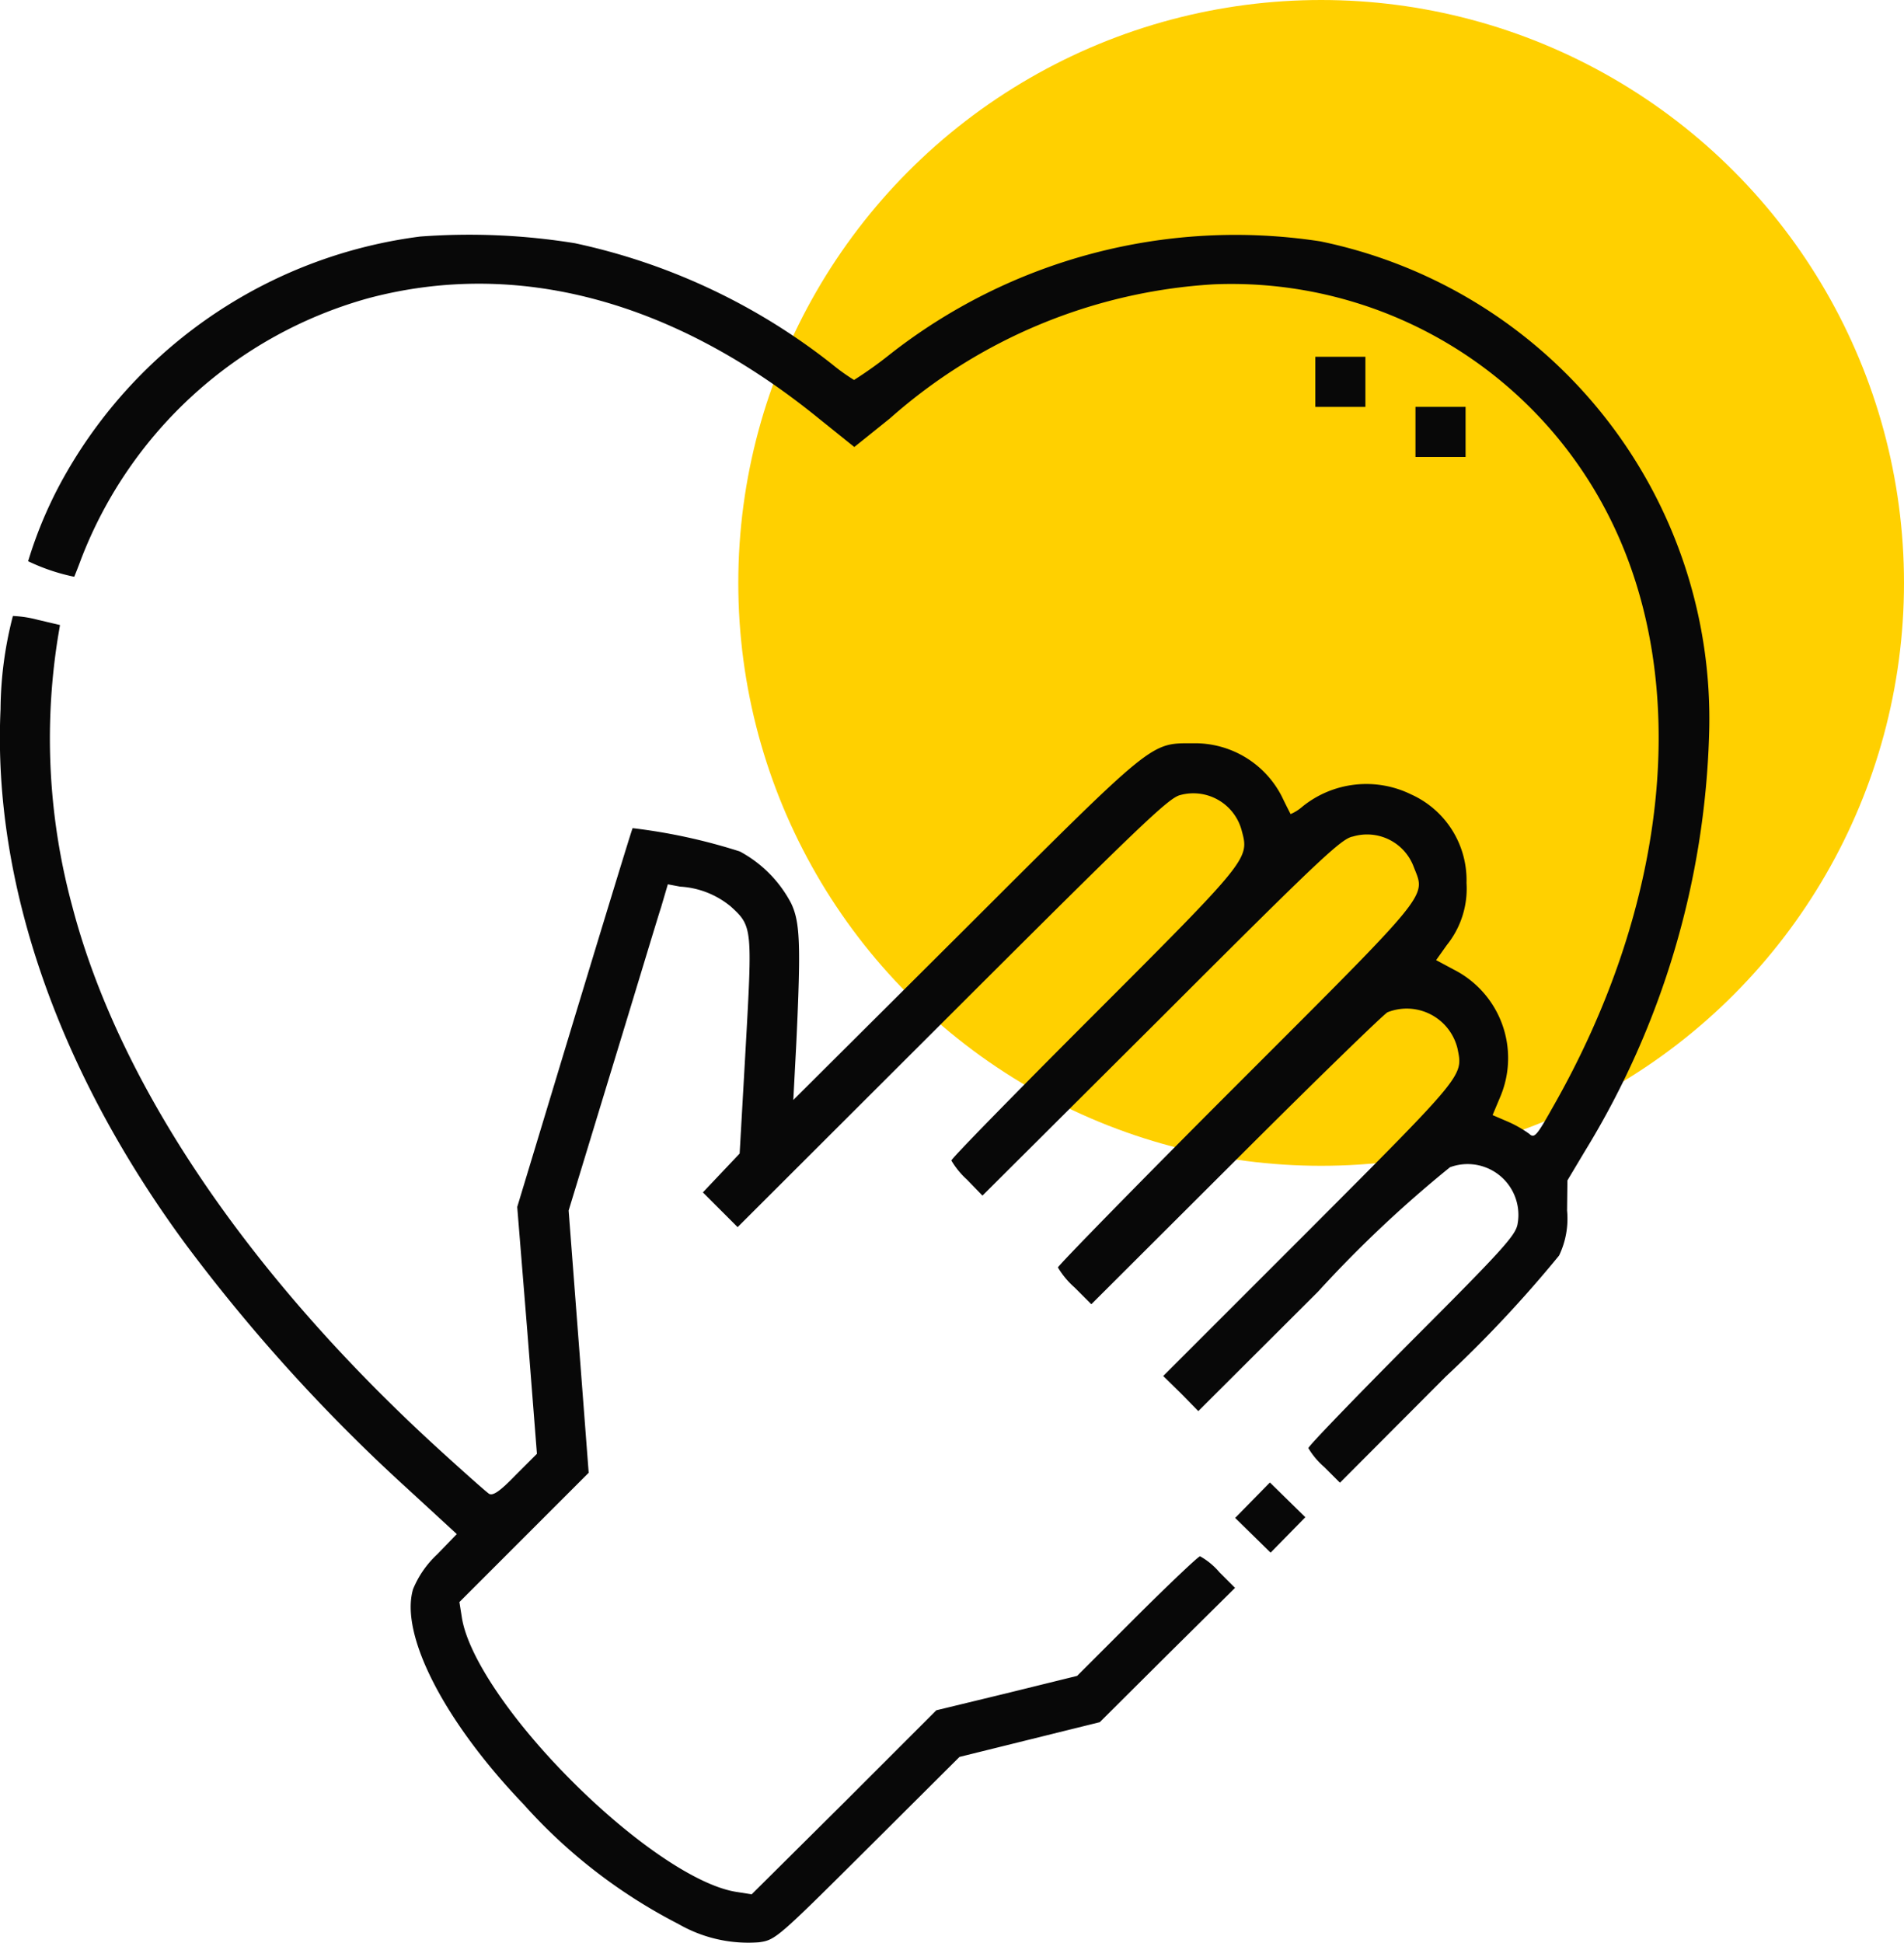 <svg xmlns="http://www.w3.org/2000/svg" width="49" height="50" viewBox="0 0 49 50">
  <g id="Group_94" data-name="Group 94" transform="translate(-1607 -1249)">
    <circle id="Ellipse_5" data-name="Ellipse 5" cx="15" cy="15" r="15" transform="translate(1626 1249)" fill="#ffd000"/>
    <g id="honest" transform="translate(1606.797 1767.011)">
      <path id="Path_113" data-name="Path 113" d="M11.016-511.924a12.3,12.3,0,0,0-9.1,6.069,10.894,10.894,0,0,0-.989,2.286,5.1,5.1,0,0,0,1.186.4c.009-.017.095-.232.181-.464a11.1,11.1,0,0,1,7.375-6.7c3.825-1.023,7.856.043,11.6,3.086l.92.739.92-.739a13.784,13.784,0,0,1,8.321-3.447,10.885,10.885,0,0,1,10.212,6.034c2.089,4.195,1.53,9.894-1.5,15.18-.4.713-.456.765-.585.645a2.959,2.959,0,0,0-.542-.309l-.4-.172.206-.49a2.554,2.554,0,0,0-1.195-3.249l-.464-.249.275-.387a2.315,2.315,0,0,0,.507-1.6,2.418,2.418,0,0,0-1.427-2.278,2.616,2.616,0,0,0-2.8.318,1.128,1.128,0,0,1-.3.189c-.009-.017-.112-.215-.223-.447a2.508,2.508,0,0,0-2.286-1.375c-1.109,0-.971-.112-5.871,4.779l-4.418,4.4.077-1.461c.12-2.544.1-3.12-.138-3.61a3.2,3.2,0,0,0-1.315-1.324,14.723,14.723,0,0,0-2.759-.6c-.017.017-.688,2.218-1.5,4.891l-1.47,4.857.258,3.18.249,3.172-.55.55c-.4.413-.576.533-.679.481-.069-.043-.688-.593-1.375-1.221-4.874-4.47-8.166-9.361-9.352-13.891a16.493,16.493,0,0,1-.37-6.937l.052-.309-.585-.138a2.97,2.97,0,0,0-.627-.095,9.765,9.765,0,0,0-.318,2.4c-.206,4.453,1.478,9.318,4.788,13.8a44.505,44.505,0,0,0,5.665,6.24l1.289,1.186-.507.524a2.535,2.535,0,0,0-.619.894c-.344,1.169.8,3.4,2.837,5.527a13.75,13.75,0,0,0,3.988,3.086,3.6,3.6,0,0,0,2.08.473c.421-.06.464-.095,2.794-2.415l2.364-2.355,1.805-.447,1.805-.447,1.736-1.728,1.745-1.728-.4-.4a1.82,1.82,0,0,0-.5-.413c-.043,0-.782.7-1.625,1.539l-1.539,1.539-1.814.447L24.3-474l-2.372,2.372-2.381,2.364-.378-.06c-1-.146-2.656-1.264-4.238-2.845s-2.7-3.241-2.845-4.238l-.06-.378,1.668-1.668,1.659-1.659-.258-3.378-.258-3.37,1.1-3.61c.61-1.994,1.178-3.885,1.281-4.2l.172-.585.318.06a2.238,2.238,0,0,1,1.307.516c.55.5.55.559.378,3.627l-.155,2.725-.473.5-.473.5.447.447.447.447,5.527-5.518c4.788-4.779,5.561-5.527,5.862-5.6a1.287,1.287,0,0,1,1.59.937c.189.7.163.739-3.825,4.728-2.011,2.011-3.653,3.688-3.653,3.739a2.09,2.09,0,0,0,.4.49l.4.413,4.607-4.59c4.074-4.074,4.633-4.6,4.925-4.65a1.28,1.28,0,0,1,1.564.774c.309.8.524.542-4.564,5.63-2.527,2.527-4.59,4.642-4.59,4.685a2.164,2.164,0,0,0,.43.516l.43.43,3.722-3.713c2.037-2.037,3.8-3.748,3.9-3.8a1.344,1.344,0,0,1,1.8.928c.146.713.215.636-3.816,4.676l-3.756,3.756.456.447.447.456,3.077-3.069a31.045,31.045,0,0,1,3.4-3.206,1.307,1.307,0,0,1,1.736,1.478c-.06.284-.387.653-2.725,2.991-1.461,1.47-2.656,2.708-2.656,2.759a1.994,1.994,0,0,0,.413.49l.4.4,2.725-2.733a31.948,31.948,0,0,0,2.914-3.112,2.194,2.194,0,0,0,.206-1.16l.009-.774.447-.748a21.721,21.721,0,0,0,3.2-10.762A12.541,12.541,0,0,0,34.182-511.8a14.4,14.4,0,0,0-11.106,2.931,10.378,10.378,0,0,1-.894.636,5.117,5.117,0,0,1-.559-.4A16.109,16.109,0,0,0,15-511.752,17.024,17.024,0,0,0,11.016-511.924Z" fill="#080808"/>
      <path id="Path_114" data-name="Path 114" d="M394-474.355v.645h1.289V-475H394Z" transform="translate(-359.947 -33.83)" fill="#080808"/>
      <path id="Path_115" data-name="Path 115" d="M424-459.355v.645h1.289V-460H424Z" transform="translate(-387.369 -47.541)" fill="#080808"/>
      <path id="Path_116" data-name="Path 116" d="M370.447-137.544l-.447.456.456.447.456.447.447-.456.447-.456-.456-.447-.456-.447Z" transform="translate(-338.01 -341.862)" fill="#080808"/>
    </g>
  </g>
</svg>
